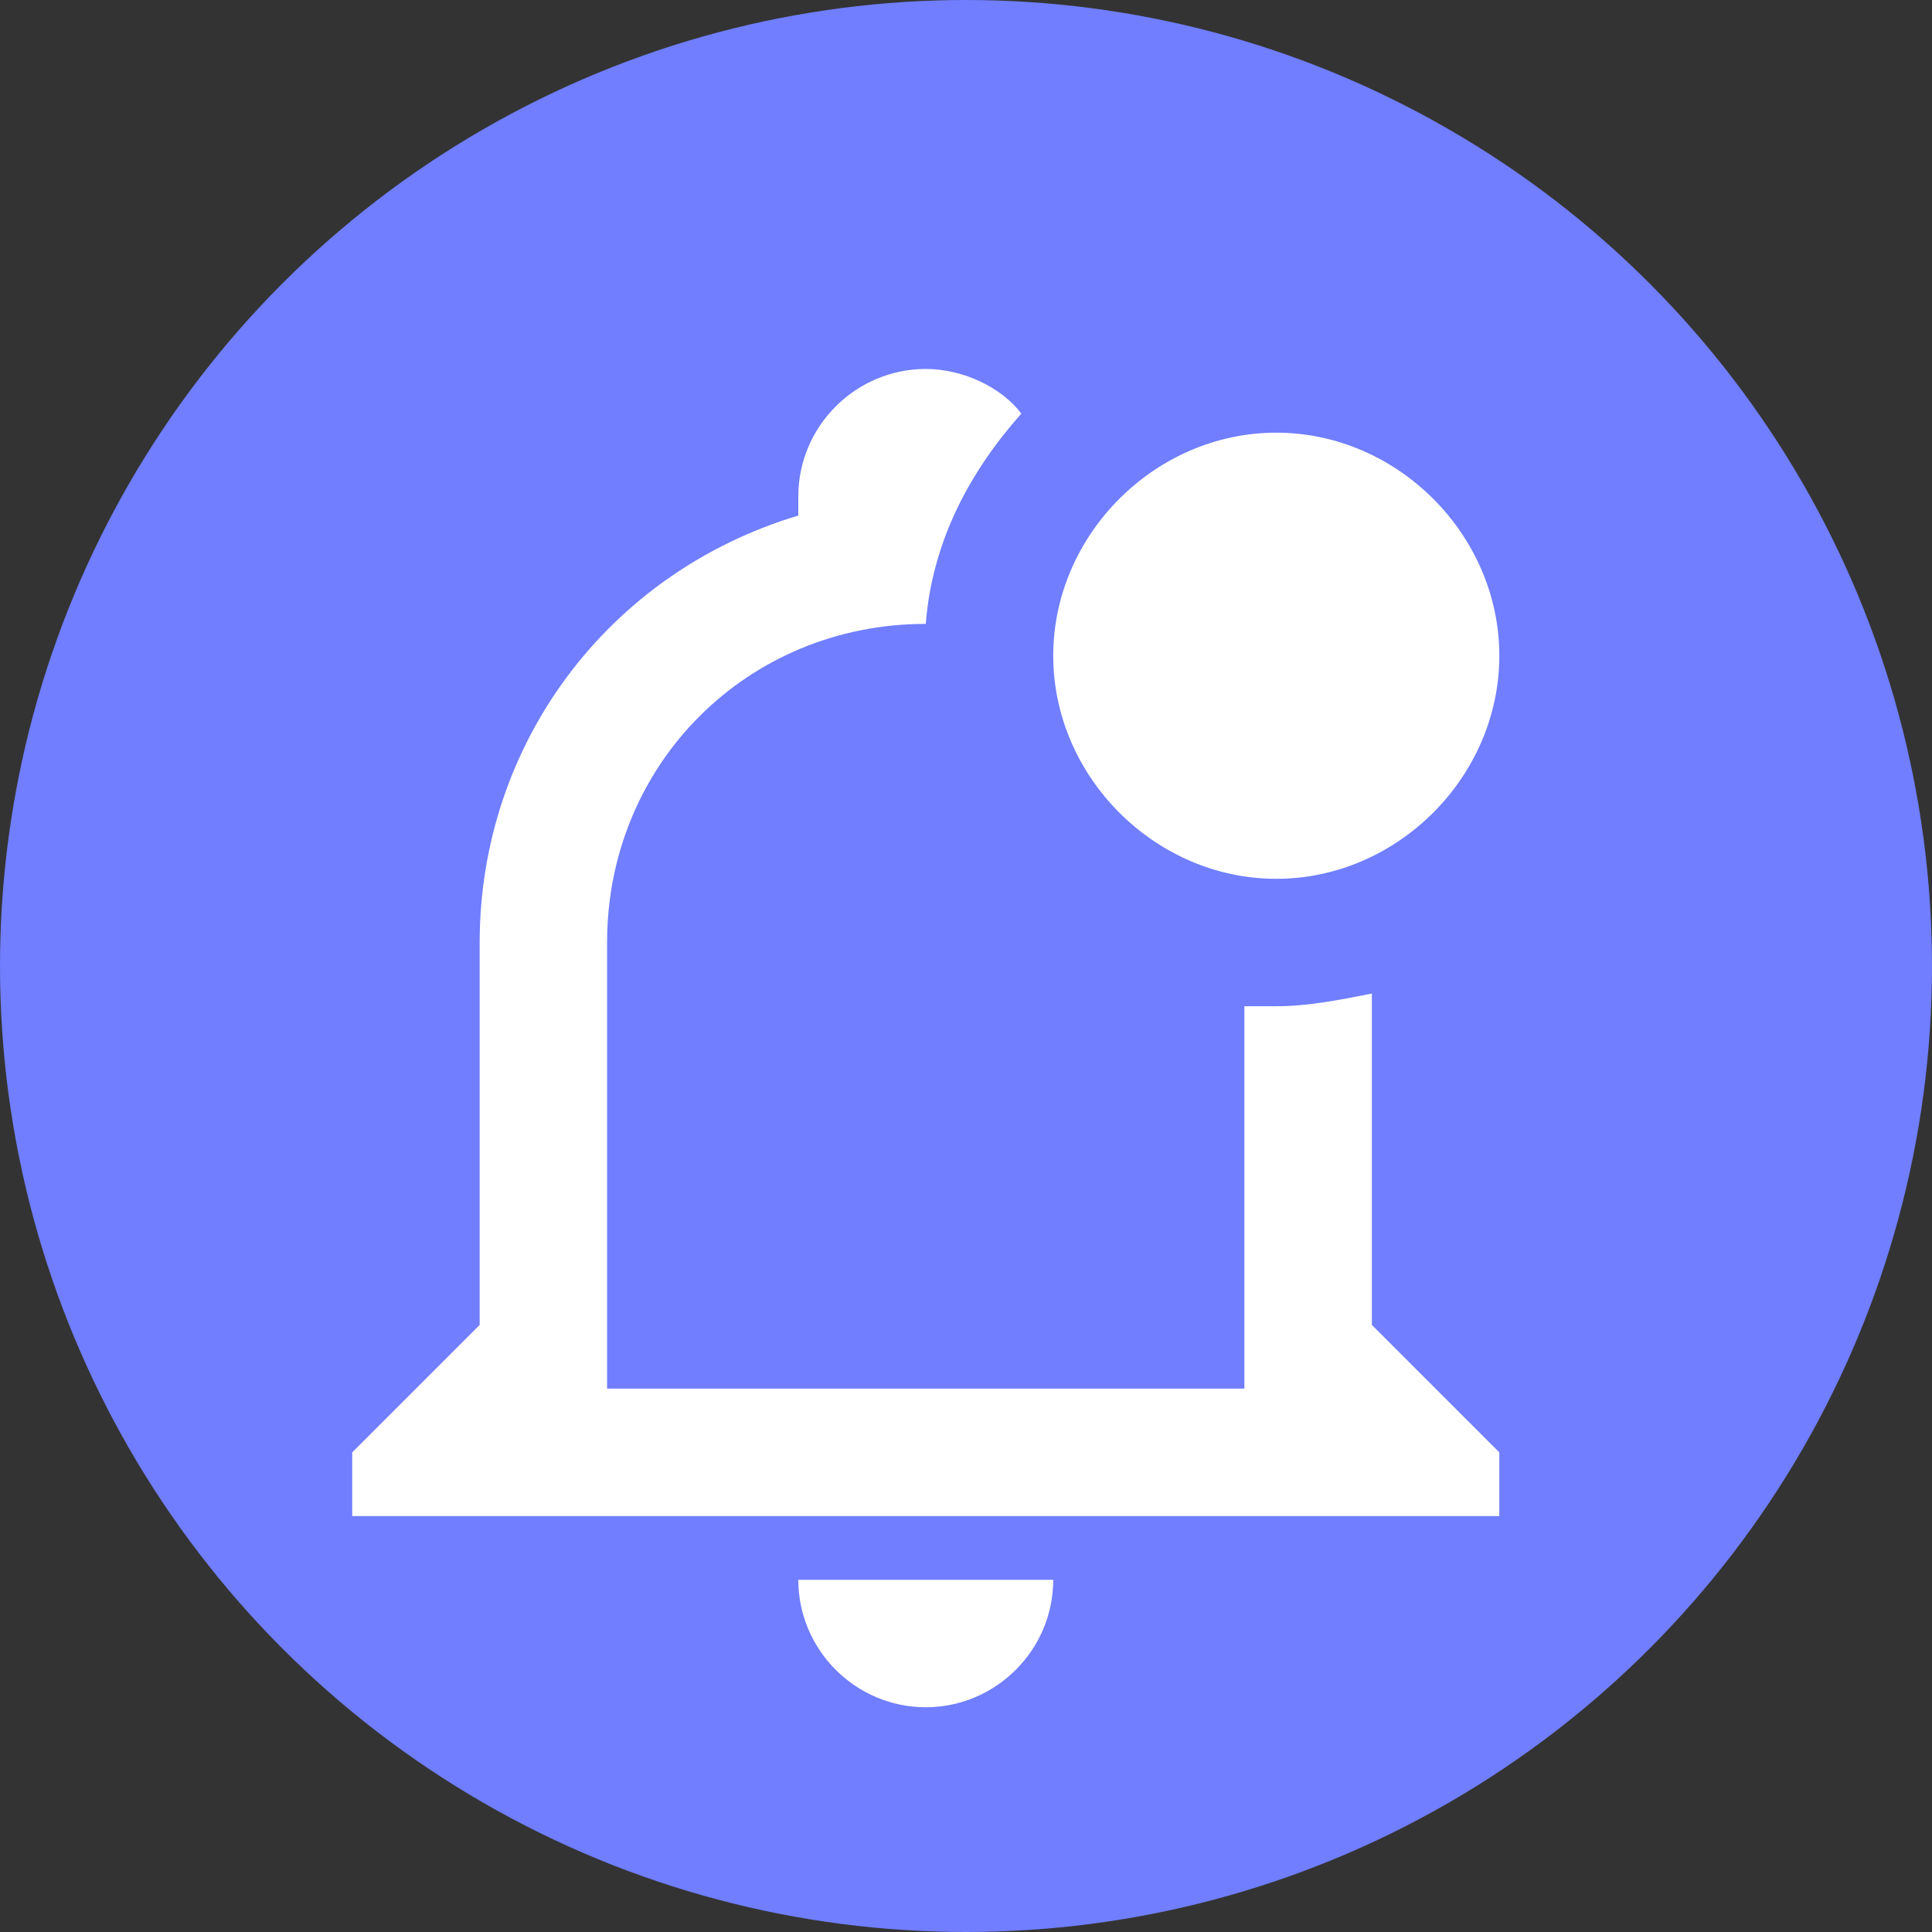 <svg width="40" height="40" viewBox="0 0 40 40" fill="none" xmlns="http://www.w3.org/2000/svg">
<rect x="0" y="0" width="40" height="40" fill="#333333" stroke="none"/>
<circle cx="20" cy="20" r="20" fill="#707EFF"/>
<path d="M28.403 27.431V20.57C27.743 20.701 27.083 20.833 26.424 20.833H25.764V28.75H12.569V19.514C12.569 15.819 15.472 12.917 19.167 12.917C19.299 11.201 20.09 9.75 21.146 8.563C20.75 8.035 19.958 7.639 19.167 7.639C17.715 7.639 16.528 8.826 16.528 10.278V10.674C12.569 11.861 9.931 15.424 9.931 19.514V27.431L7.292 30.07V31.389H31.042V30.07L28.403 27.431ZM16.528 32.708C16.528 34.16 17.715 35.347 19.167 35.347C20.618 35.347 21.806 34.16 21.806 32.708H16.528ZM31.042 13.576C31.042 16.083 28.931 18.195 26.424 18.195C23.917 18.195 21.806 16.083 21.806 13.576C21.806 11.069 23.917 8.958 26.424 8.958C28.931 8.958 31.042 11.069 31.042 13.576Z" fill="white"/>
</svg>
